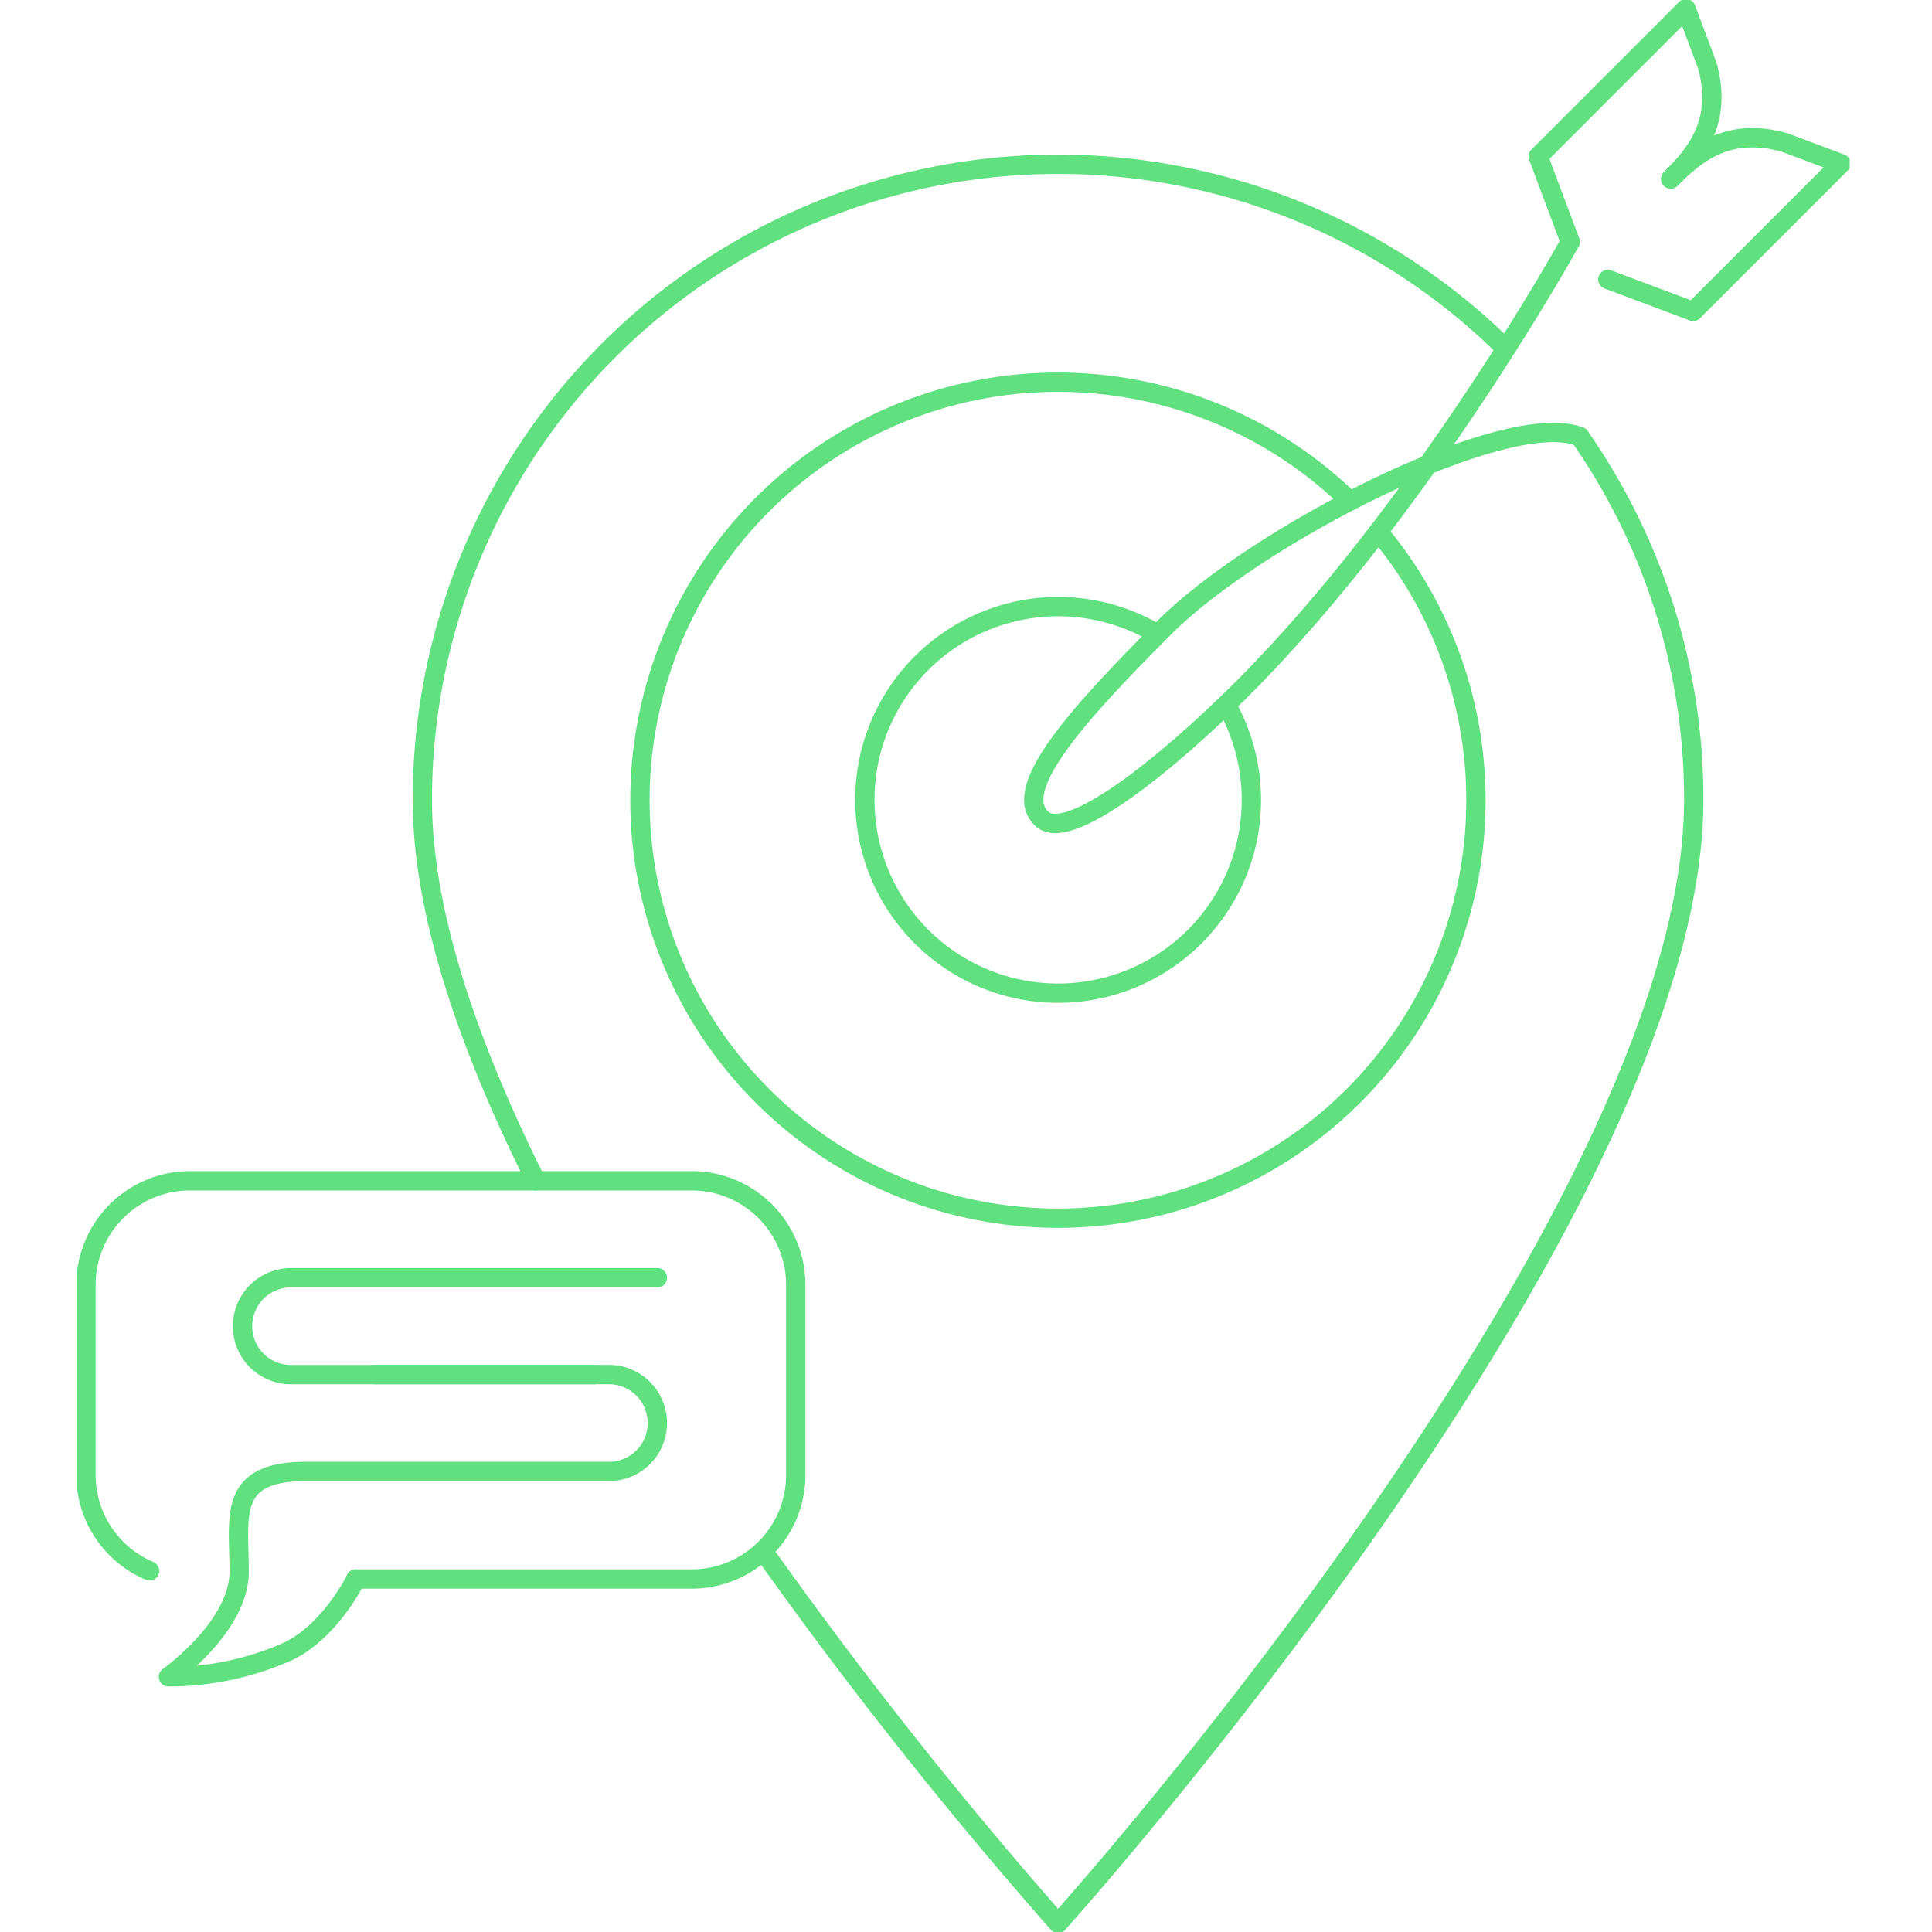 <svg xmlns="http://www.w3.org/2000/svg" xmlns:xlink="http://www.w3.org/1999/xlink" width="200" height="200" viewBox="0 0 200 200">
  <defs>
    <clipPath id="clip-path">
      <rect id="Rectangle_677" data-name="Rectangle 677" width="183.476" height="200" fill="none"/>
    </clipPath>
  </defs>
  <g id="Group_242" data-name="Group 242" transform="translate(-4749 -2588)">
    <rect id="Rectangle_676" data-name="Rectangle 676" width="200" height="200" transform="translate(4749 2588)" fill="none"/>
    <g id="Group_241" data-name="Group 241" transform="translate(4757 2588)">
      <g id="Group_240" data-name="Group 240" clip-path="url(#clip-path)">
        <path id="Path_749" data-name="Path 749" d="M61.993,147.3H24.063a5.014,5.014,0,1,0,0,10.029H55.436" transform="translate(-1.944 -15.028)" fill="none" stroke="#60e07e" stroke-linecap="round" stroke-linejoin="round" stroke-width="2"/>
        <path id="Path_750" data-name="Path 750" d="M29.908,179.626s-2.586,5.347-6.987,7.478a30.47,30.47,0,0,1-12.41,2.646s7.318-5.174,7.318-10.88-1.261-10.378,6.905-10.378H56.106a5.014,5.014,0,1,0,0-10.029h-24.3" transform="translate(-1.072 -16.168)" fill="none" stroke="#60e07e" stroke-linecap="round" stroke-linejoin="round" stroke-width="2"/>
        <path id="Path_751" data-name="Path 751" d="M7.581,176.5A10.778,10.778,0,0,1,1,166.571V146.9a10.776,10.776,0,0,1,10.776-10.776H63.7A10.776,10.776,0,0,1,74.478,146.9v19.67A10.776,10.776,0,0,1,63.7,177.346H28.938" transform="translate(-0.102 -13.889)" fill="none" stroke="#60e07e" stroke-linecap="round" stroke-linejoin="round" stroke-width="2"/>
        <path id="Path_752" data-name="Path 752" d="M128.257,80.166a20.007,20.007,0,1,1-7.158-7.379" transform="translate(-9.262 -7.135)" fill="none" stroke="#60e07e" stroke-linecap="round" stroke-linejoin="round" stroke-width="2"/>
        <path id="Path_753" data-name="Path 753" d="M141.389,59.637a43.271,43.271,0,1,1-3.026-3.274" transform="translate(-6.622 -4.495)" fill="none" stroke="#60e07e" stroke-linecap="round" stroke-linejoin="round" stroke-width="2"/>
        <path id="Path_754" data-name="Path 754" d="M163.675,50.331a65.507,65.507,0,0,1,11.8,37.615c0,43.245-65.81,116.292-65.81,116.292a474.135,474.135,0,0,1-29.9-37.67" transform="translate(-8.138 -5.135)" fill="none" stroke="#60e07e" stroke-linecap="round" stroke-linejoin="round" stroke-width="2"/>
        <path id="Path_755" data-name="Path 755" d="M51.534,124.169C44.555,110.2,39.78,96.393,39.78,84.744A65.809,65.809,0,0,1,151.91,38" transform="translate(-4.059 -1.932)" fill="none" stroke="#60e07e" stroke-linecap="round" stroke-linejoin="round" stroke-width="2"/>
        <path id="Path_756" data-name="Path 756" d="M171.733,25.139,168.418,16.3,183.717,1,185.9,6.828c1.691,5.937-1.258,9.288-3.768,11.8" transform="translate(-17.183 -0.102)" fill="none" stroke="#60e07e" stroke-linecap="round" stroke-linejoin="round" stroke-width="2"/>
        <path id="Path_757" data-name="Path 757" d="M176.44,30.545l8.841,3.315,15.3-15.3-5.828-2.187c-5.938-1.691-9.289,1.258-11.8,3.769" transform="translate(-18.002 -1.62)" fill="none" stroke="#60e07e" stroke-linecap="round" stroke-linejoin="round" stroke-width="2"/>
        <path id="Path_758" data-name="Path 758" d="M165.8,27.882s-15.166,27.472-33.9,46.21c-7.8,7.8-18.009,16.049-20.774,13.542-3.261-2.957,3.11-10.282,12.667-19.84s35.289-22.717,43-19.752" transform="translate(-11.249 -2.845)" fill="none" stroke="#60e07e" stroke-linecap="round" stroke-linejoin="round" stroke-width="2"/>
      </g>
    </g>
  </g>
</svg>
